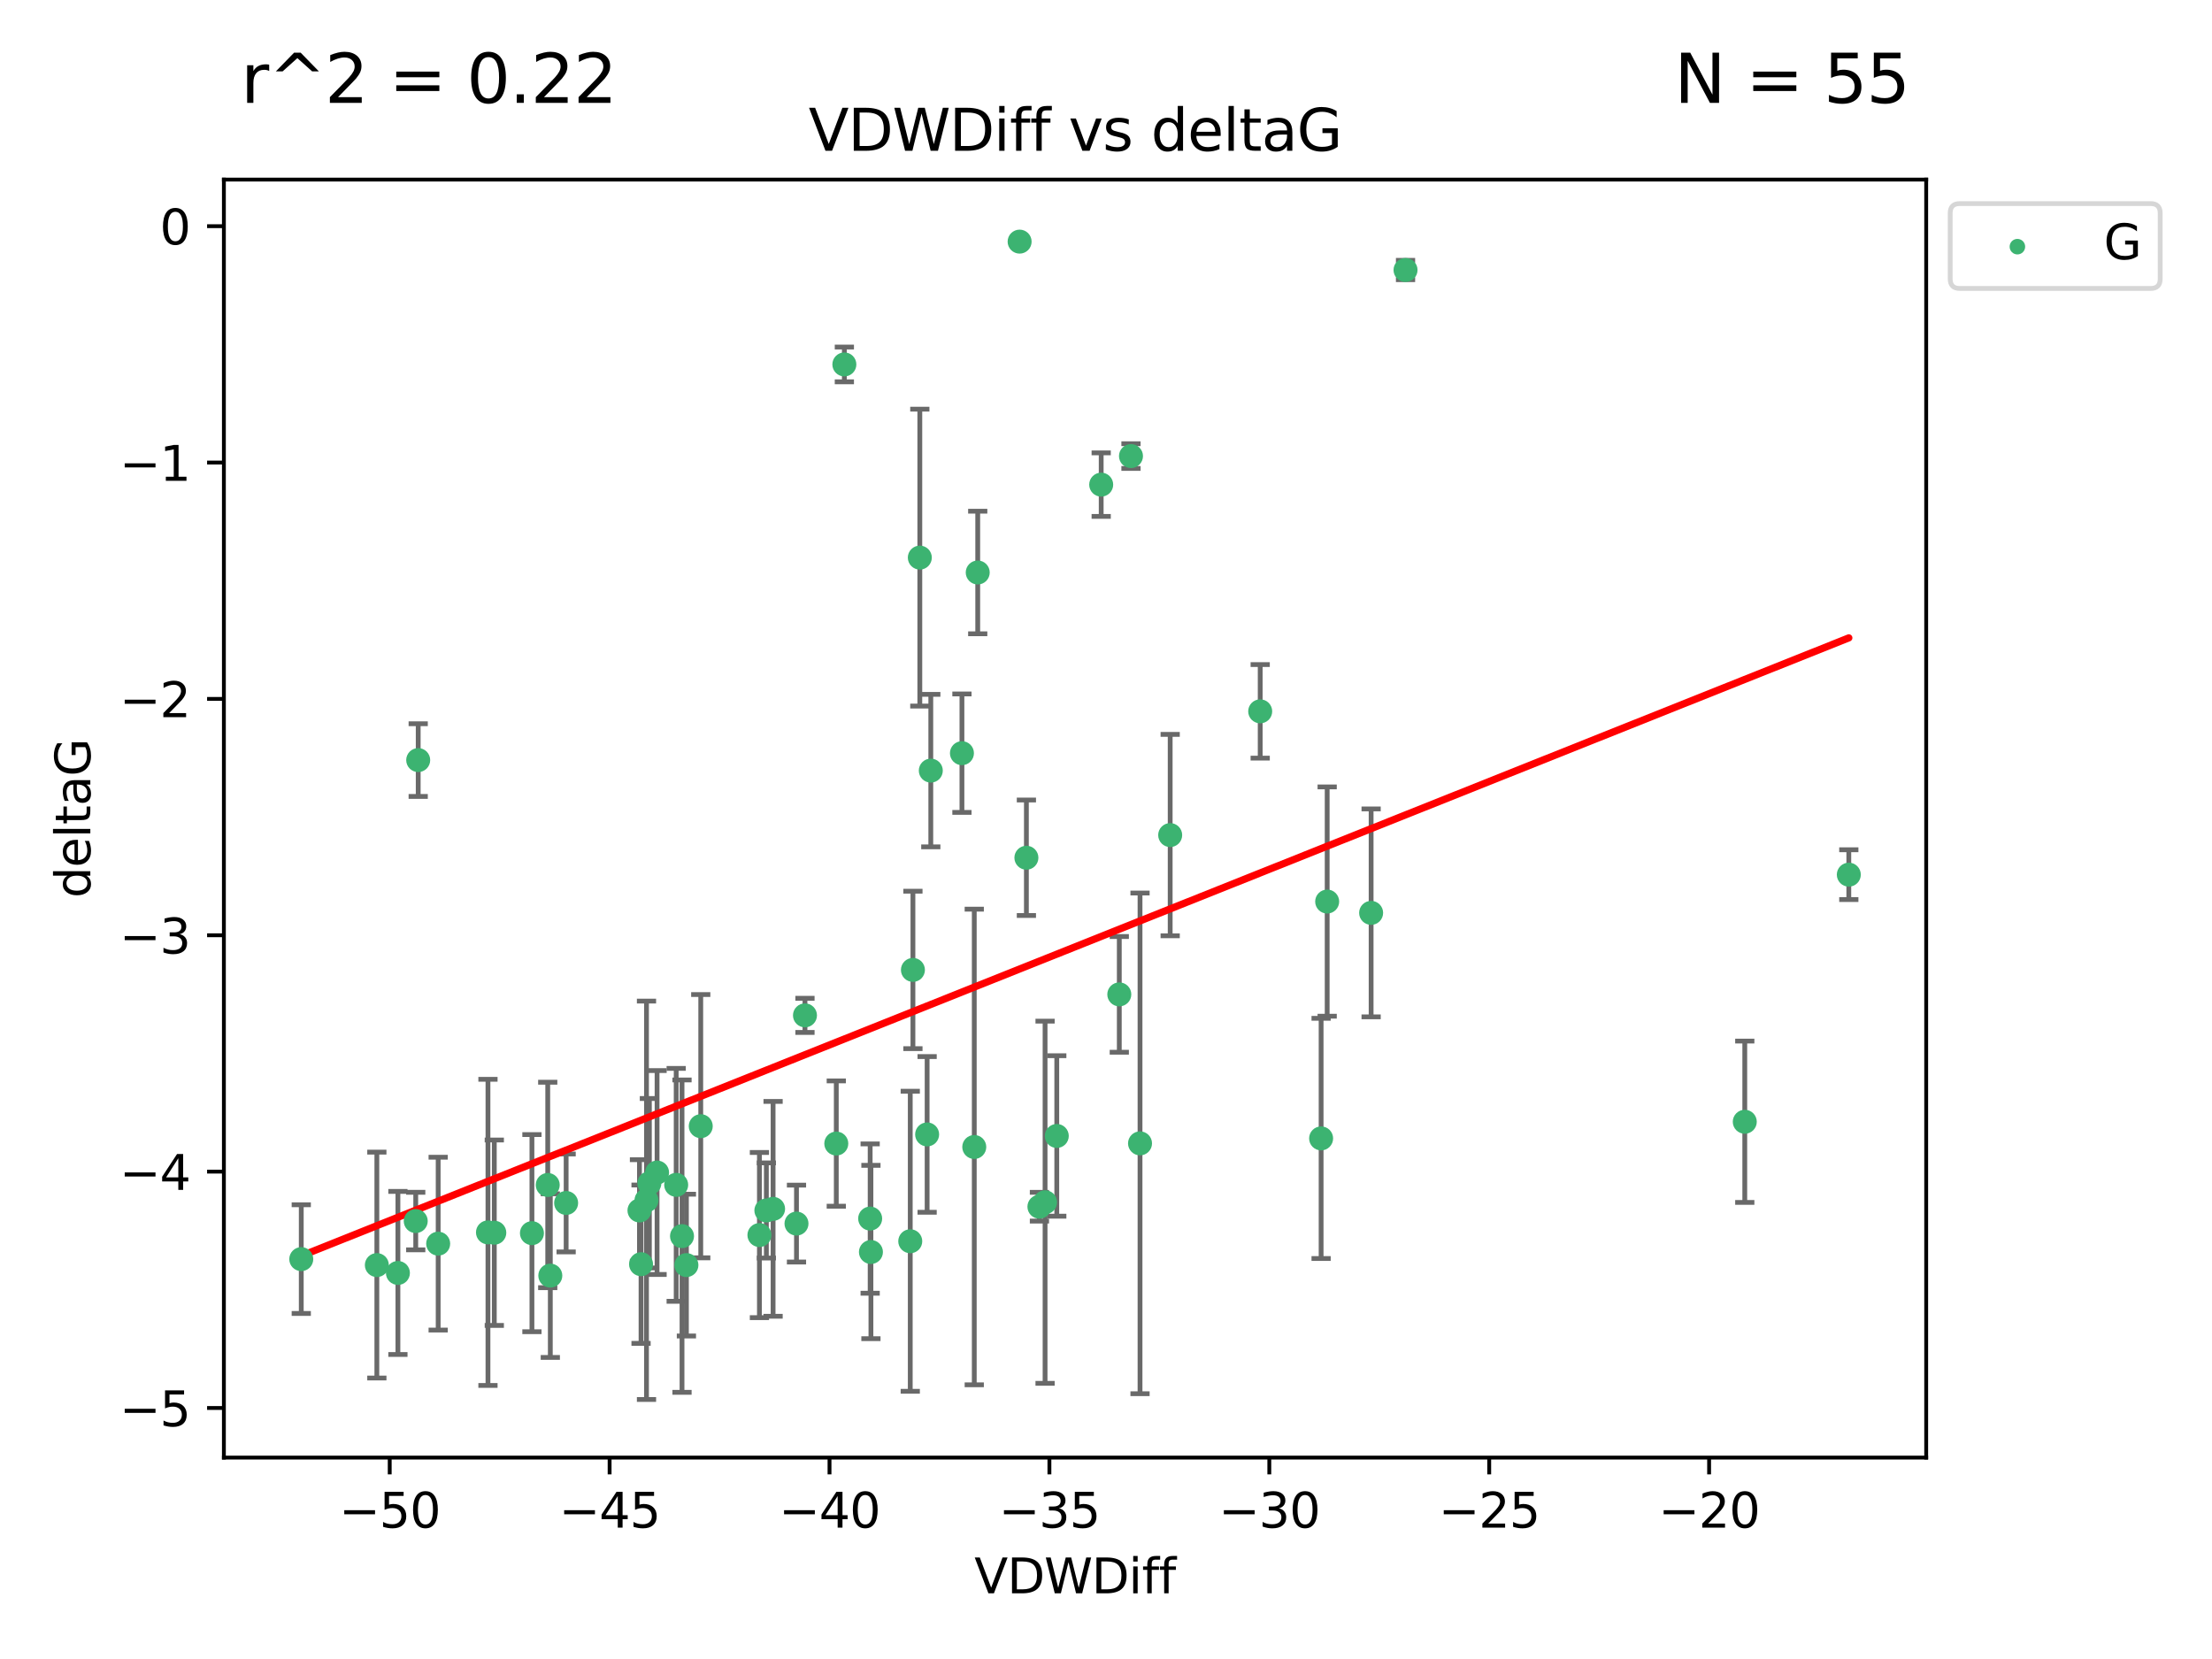 <?xml version="1.0" encoding="utf-8" standalone="no"?>
<!DOCTYPE svg PUBLIC "-//W3C//DTD SVG 1.1//EN"
  "http://www.w3.org/Graphics/SVG/1.1/DTD/svg11.dtd">
<svg xmlns:xlink="http://www.w3.org/1999/xlink" width="460.8pt" height="345.6pt" viewBox="0 0 460.8 345.6" xmlns="http://www.w3.org/2000/svg" version="1.1">
 <defs>
  <style type="text/css">*{stroke-linejoin: round; stroke-linecap: butt}</style>
 </defs>
 <g id="figure_1">
  <g id="patch_1">
   <path d="M 0 345.6 
L 460.8 345.6 
L 460.8 0 
L 0 0 
z
" style="fill: #ffffff"/>
  </g>
  <g id="axes_1">
   <g id="patch_2">
    <path d="M 46.64 303.64 
L 401.26 303.64 
L 401.26 37.411 
L 46.64 37.411 
z
" style="fill: #ffffff"/>
   </g>
   <g id="PathCollection_1">
    <defs>
     <path id="mfb153ad5a1" d="M 0 1.118 
C 0.297 1.118 0.581 1 0.791 0.791 
C 1 0.581 1.118 0.297 1.118 0 
C 1.118 -0.297 1 -0.581 0.791 -0.791 
C 0.581 -1 0.297 -1.118 0 -1.118 
C -0.297 -1.118 -0.581 -1 -0.791 -0.791 
C -1 -0.581 -1.118 -0.297 -1.118 0 
C -1.118 0.297 -1 0.581 -0.791 0.791 
C -0.581 1 -0.297 1.118 0 1.118 
z
" style="stroke: #3cb371"/>
    </defs>
    <g clip-path="url(#p2d889d1705)">
     <use xlink:href="#mfb153ad5a1" x="133.213" y="252.162" style="fill: #3cb371; stroke: #3cb371"/>
     <use xlink:href="#mfb153ad5a1" x="78.505" y="263.539" style="fill: #3cb371; stroke: #3cb371"/>
     <use xlink:href="#mfb153ad5a1" x="91.28" y="259.076" style="fill: #3cb371; stroke: #3cb371"/>
     <use xlink:href="#mfb153ad5a1" x="101.652" y="256.73" style="fill: #3cb371; stroke: #3cb371"/>
     <use xlink:href="#mfb153ad5a1" x="136.879" y="244.26" style="fill: #3cb371; stroke: #3cb371"/>
     <use xlink:href="#mfb153ad5a1" x="159.648" y="252.161" style="fill: #3cb371; stroke: #3cb371"/>
     <use xlink:href="#mfb153ad5a1" x="181.431" y="260.816" style="fill: #3cb371; stroke: #3cb371"/>
     <use xlink:href="#mfb153ad5a1" x="62.759" y="262.298" style="fill: #3cb371; stroke: #3cb371"/>
     <use xlink:href="#mfb153ad5a1" x="135.278" y="246.487" style="fill: #3cb371; stroke: #3cb371"/>
     <use xlink:href="#mfb153ad5a1" x="133.541" y="263.353" style="fill: #3cb371; stroke: #3cb371"/>
     <use xlink:href="#mfb153ad5a1" x="102.973" y="256.797" style="fill: #3cb371; stroke: #3cb371"/>
     <use xlink:href="#mfb153ad5a1" x="82.893" y="265.18" style="fill: #3cb371; stroke: #3cb371"/>
     <use xlink:href="#mfb153ad5a1" x="145.979" y="234.604" style="fill: #3cb371; stroke: #3cb371"/>
     <use xlink:href="#mfb153ad5a1" x="174.214" y="238.224" style="fill: #3cb371; stroke: #3cb371"/>
     <use xlink:href="#mfb153ad5a1" x="117.936" y="250.599" style="fill: #3cb371; stroke: #3cb371"/>
     <use xlink:href="#mfb153ad5a1" x="161.048" y="251.826" style="fill: #3cb371; stroke: #3cb371"/>
     <use xlink:href="#mfb153ad5a1" x="181.27" y="253.85" style="fill: #3cb371; stroke: #3cb371"/>
     <use xlink:href="#mfb153ad5a1" x="189.623" y="258.574" style="fill: #3cb371; stroke: #3cb371"/>
     <use xlink:href="#mfb153ad5a1" x="110.811" y="256.889" style="fill: #3cb371; stroke: #3cb371"/>
     <use xlink:href="#mfb153ad5a1" x="140.862" y="246.826" style="fill: #3cb371; stroke: #3cb371"/>
     <use xlink:href="#mfb153ad5a1" x="165.923" y="254.895" style="fill: #3cb371; stroke: #3cb371"/>
     <use xlink:href="#mfb153ad5a1" x="158.201" y="257.285" style="fill: #3cb371; stroke: #3cb371"/>
     <use xlink:href="#mfb153ad5a1" x="87.119" y="158.34" style="fill: #3cb371; stroke: #3cb371"/>
     <use xlink:href="#mfb153ad5a1" x="191.615" y="116.16" style="fill: #3cb371; stroke: #3cb371"/>
     <use xlink:href="#mfb153ad5a1" x="142.076" y="257.509" style="fill: #3cb371; stroke: #3cb371"/>
     <use xlink:href="#mfb153ad5a1" x="86.605" y="254.37" style="fill: #3cb371; stroke: #3cb371"/>
     <use xlink:href="#mfb153ad5a1" x="114.103" y="246.847" style="fill: #3cb371; stroke: #3cb371"/>
     <use xlink:href="#mfb153ad5a1" x="114.64" y="265.733" style="fill: #3cb371; stroke: #3cb371"/>
     <use xlink:href="#mfb153ad5a1" x="142.992" y="263.542" style="fill: #3cb371; stroke: #3cb371"/>
     <use xlink:href="#mfb153ad5a1" x="220.146" y="236.64" style="fill: #3cb371; stroke: #3cb371"/>
     <use xlink:href="#mfb153ad5a1" x="233.169" y="207.148" style="fill: #3cb371; stroke: #3cb371"/>
     <use xlink:href="#mfb153ad5a1" x="217.708" y="250.448" style="fill: #3cb371; stroke: #3cb371"/>
     <use xlink:href="#mfb153ad5a1" x="175.895" y="75.917" style="fill: #3cb371; stroke: #3cb371"/>
     <use xlink:href="#mfb153ad5a1" x="216.531" y="251.378" style="fill: #3cb371; stroke: #3cb371"/>
     <use xlink:href="#mfb153ad5a1" x="134.676" y="250.042" style="fill: #3cb371; stroke: #3cb371"/>
     <use xlink:href="#mfb153ad5a1" x="203.679" y="119.261" style="fill: #3cb371; stroke: #3cb371"/>
     <use xlink:href="#mfb153ad5a1" x="262.522" y="148.185" style="fill: #3cb371; stroke: #3cb371"/>
     <use xlink:href="#mfb153ad5a1" x="213.817" y="178.682" style="fill: #3cb371; stroke: #3cb371"/>
     <use xlink:href="#mfb153ad5a1" x="212.406" y="50.334" style="fill: #3cb371; stroke: #3cb371"/>
     <use xlink:href="#mfb153ad5a1" x="285.63" y="190.168" style="fill: #3cb371; stroke: #3cb371"/>
     <use xlink:href="#mfb153ad5a1" x="200.389" y="156.901" style="fill: #3cb371; stroke: #3cb371"/>
     <use xlink:href="#mfb153ad5a1" x="202.957" y="238.939" style="fill: #3cb371; stroke: #3cb371"/>
     <use xlink:href="#mfb153ad5a1" x="193.903" y="160.532" style="fill: #3cb371; stroke: #3cb371"/>
     <use xlink:href="#mfb153ad5a1" x="167.69" y="211.519" style="fill: #3cb371; stroke: #3cb371"/>
     <use xlink:href="#mfb153ad5a1" x="237.488" y="238.186" style="fill: #3cb371; stroke: #3cb371"/>
     <use xlink:href="#mfb153ad5a1" x="190.179" y="202.049" style="fill: #3cb371; stroke: #3cb371"/>
     <use xlink:href="#mfb153ad5a1" x="193.138" y="236.32" style="fill: #3cb371; stroke: #3cb371"/>
     <use xlink:href="#mfb153ad5a1" x="276.475" y="187.81" style="fill: #3cb371; stroke: #3cb371"/>
     <use xlink:href="#mfb153ad5a1" x="275.212" y="237.15" style="fill: #3cb371; stroke: #3cb371"/>
     <use xlink:href="#mfb153ad5a1" x="243.77" y="173.963" style="fill: #3cb371; stroke: #3cb371"/>
     <use xlink:href="#mfb153ad5a1" x="229.398" y="100.958" style="fill: #3cb371; stroke: #3cb371"/>
     <use xlink:href="#mfb153ad5a1" x="292.798" y="56.245" style="fill: #3cb371; stroke: #3cb371"/>
     <use xlink:href="#mfb153ad5a1" x="235.604" y="95.009" style="fill: #3cb371; stroke: #3cb371"/>
     <use xlink:href="#mfb153ad5a1" x="385.141" y="182.207" style="fill: #3cb371; stroke: #3cb371"/>
     <use xlink:href="#mfb153ad5a1" x="363.469" y="233.684" style="fill: #3cb371; stroke: #3cb371"/>
    </g>
   </g>
   <g id="matplotlib.axis_1">
    <g id="xtick_1">
     <g id="line2d_1">
      <defs>
       <path id="mea6640b4a0" d="M 0 0 
L 0 3.5 
" style="stroke: #000000; stroke-width: 0.8"/>
      </defs>
      <g>
       <use xlink:href="#mea6640b4a0" x="81.184" y="303.64" style="stroke: #000000; stroke-width: 0.8"/>
      </g>
     </g>
     <g id="text_1">
      <!-- −50 -->
      <g transform="translate(70.632 318.238)scale(0.1 -0.1)">
       <defs>
        <path id="DejaVuSans-2212" d="M 678 2272 
L 4684 2272 
L 4684 1741 
L 678 1741 
L 678 2272 
z
" transform="scale(0.016)"/>
        <path id="DejaVuSans-35" d="M 691 4666 
L 3169 4666 
L 3169 4134 
L 1269 4134 
L 1269 2991 
Q 1406 3038 1543 3061 
Q 1681 3084 1819 3084 
Q 2600 3084 3056 2656 
Q 3513 2228 3513 1497 
Q 3513 744 3044 326 
Q 2575 -91 1722 -91 
Q 1428 -91 1123 -41 
Q 819 9 494 109 
L 494 744 
Q 775 591 1075 516 
Q 1375 441 1709 441 
Q 2250 441 2565 725 
Q 2881 1009 2881 1497 
Q 2881 1984 2565 2268 
Q 2250 2553 1709 2553 
Q 1456 2553 1204 2497 
Q 953 2441 691 2322 
L 691 4666 
z
" transform="scale(0.016)"/>
        <path id="DejaVuSans-30" d="M 2034 4250 
Q 1547 4250 1301 3770 
Q 1056 3291 1056 2328 
Q 1056 1369 1301 889 
Q 1547 409 2034 409 
Q 2525 409 2770 889 
Q 3016 1369 3016 2328 
Q 3016 3291 2770 3770 
Q 2525 4250 2034 4250 
z
M 2034 4750 
Q 2819 4750 3233 4129 
Q 3647 3509 3647 2328 
Q 3647 1150 3233 529 
Q 2819 -91 2034 -91 
Q 1250 -91 836 529 
Q 422 1150 422 2328 
Q 422 3509 836 4129 
Q 1250 4750 2034 4750 
z
" transform="scale(0.016)"/>
       </defs>
       <use xlink:href="#DejaVuSans-2212"/>
       <use xlink:href="#DejaVuSans-35" x="83.789"/>
       <use xlink:href="#DejaVuSans-30" x="147.412"/>
      </g>
     </g>
    </g>
    <g id="xtick_2">
     <g id="line2d_2">
      <g>
       <use xlink:href="#mea6640b4a0" x="126.993" y="303.64" style="stroke: #000000; stroke-width: 0.8"/>
      </g>
     </g>
     <g id="text_2">
      <!-- −45 -->
      <g transform="translate(116.441 318.238)scale(0.1 -0.1)">
       <defs>
        <path id="DejaVuSans-34" d="M 2419 4116 
L 825 1625 
L 2419 1625 
L 2419 4116 
z
M 2253 4666 
L 3047 4666 
L 3047 1625 
L 3713 1625 
L 3713 1100 
L 3047 1100 
L 3047 0 
L 2419 0 
L 2419 1100 
L 313 1100 
L 313 1709 
L 2253 4666 
z
" transform="scale(0.016)"/>
       </defs>
       <use xlink:href="#DejaVuSans-2212"/>
       <use xlink:href="#DejaVuSans-34" x="83.789"/>
       <use xlink:href="#DejaVuSans-35" x="147.412"/>
      </g>
     </g>
    </g>
    <g id="xtick_3">
     <g id="line2d_3">
      <g>
       <use xlink:href="#mea6640b4a0" x="172.802" y="303.64" style="stroke: #000000; stroke-width: 0.8"/>
      </g>
     </g>
     <g id="text_3">
      <!-- −40 -->
      <g transform="translate(162.25 318.238)scale(0.1 -0.1)">
       <use xlink:href="#DejaVuSans-2212"/>
       <use xlink:href="#DejaVuSans-34" x="83.789"/>
       <use xlink:href="#DejaVuSans-30" x="147.412"/>
      </g>
     </g>
    </g>
    <g id="xtick_4">
     <g id="line2d_4">
      <g>
       <use xlink:href="#mea6640b4a0" x="218.611" y="303.64" style="stroke: #000000; stroke-width: 0.8"/>
      </g>
     </g>
     <g id="text_4">
      <!-- −35 -->
      <g transform="translate(208.059 318.238)scale(0.1 -0.1)">
       <defs>
        <path id="DejaVuSans-33" d="M 2597 2516 
Q 3050 2419 3304 2112 
Q 3559 1806 3559 1356 
Q 3559 666 3084 287 
Q 2609 -91 1734 -91 
Q 1441 -91 1130 -33 
Q 819 25 488 141 
L 488 750 
Q 750 597 1062 519 
Q 1375 441 1716 441 
Q 2309 441 2620 675 
Q 2931 909 2931 1356 
Q 2931 1769 2642 2001 
Q 2353 2234 1838 2234 
L 1294 2234 
L 1294 2753 
L 1863 2753 
Q 2328 2753 2575 2939 
Q 2822 3125 2822 3475 
Q 2822 3834 2567 4026 
Q 2313 4219 1838 4219 
Q 1578 4219 1281 4162 
Q 984 4106 628 3988 
L 628 4550 
Q 988 4650 1302 4700 
Q 1616 4750 1894 4750 
Q 2613 4750 3031 4423 
Q 3450 4097 3450 3541 
Q 3450 3153 3228 2886 
Q 3006 2619 2597 2516 
z
" transform="scale(0.016)"/>
       </defs>
       <use xlink:href="#DejaVuSans-2212"/>
       <use xlink:href="#DejaVuSans-33" x="83.789"/>
       <use xlink:href="#DejaVuSans-35" x="147.412"/>
      </g>
     </g>
    </g>
    <g id="xtick_5">
     <g id="line2d_5">
      <g>
       <use xlink:href="#mea6640b4a0" x="264.42" y="303.64" style="stroke: #000000; stroke-width: 0.8"/>
      </g>
     </g>
     <g id="text_5">
      <!-- −30 -->
      <g transform="translate(253.868 318.238)scale(0.1 -0.1)">
       <use xlink:href="#DejaVuSans-2212"/>
       <use xlink:href="#DejaVuSans-33" x="83.789"/>
       <use xlink:href="#DejaVuSans-30" x="147.412"/>
      </g>
     </g>
    </g>
    <g id="xtick_6">
     <g id="line2d_6">
      <g>
       <use xlink:href="#mea6640b4a0" x="310.229" y="303.64" style="stroke: #000000; stroke-width: 0.8"/>
      </g>
     </g>
     <g id="text_6">
      <!-- −25 -->
      <g transform="translate(299.676 318.238)scale(0.1 -0.1)">
       <defs>
        <path id="DejaVuSans-32" d="M 1228 531 
L 3431 531 
L 3431 0 
L 469 0 
L 469 531 
Q 828 903 1448 1529 
Q 2069 2156 2228 2338 
Q 2531 2678 2651 2914 
Q 2772 3150 2772 3378 
Q 2772 3750 2511 3984 
Q 2250 4219 1831 4219 
Q 1534 4219 1204 4116 
Q 875 4013 500 3803 
L 500 4441 
Q 881 4594 1212 4672 
Q 1544 4750 1819 4750 
Q 2544 4750 2975 4387 
Q 3406 4025 3406 3419 
Q 3406 3131 3298 2873 
Q 3191 2616 2906 2266 
Q 2828 2175 2409 1742 
Q 1991 1309 1228 531 
z
" transform="scale(0.016)"/>
       </defs>
       <use xlink:href="#DejaVuSans-2212"/>
       <use xlink:href="#DejaVuSans-32" x="83.789"/>
       <use xlink:href="#DejaVuSans-35" x="147.412"/>
      </g>
     </g>
    </g>
    <g id="xtick_7">
     <g id="line2d_7">
      <g>
       <use xlink:href="#mea6640b4a0" x="356.038" y="303.64" style="stroke: #000000; stroke-width: 0.8"/>
      </g>
     </g>
     <g id="text_7">
      <!-- −20 -->
      <g transform="translate(345.485 318.238)scale(0.1 -0.1)">
       <use xlink:href="#DejaVuSans-2212"/>
       <use xlink:href="#DejaVuSans-32" x="83.789"/>
       <use xlink:href="#DejaVuSans-30" x="147.412"/>
      </g>
     </g>
    </g>
    <g id="text_8">
     <!-- VDWDiff -->
     <g transform="translate(202.977 331.917)scale(0.1 -0.1)">
      <defs>
       <path id="DejaVuSans-56" d="M 1831 0 
L 50 4666 
L 709 4666 
L 2188 738 
L 3669 4666 
L 4325 4666 
L 2547 0 
L 1831 0 
z
" transform="scale(0.016)"/>
       <path id="DejaVuSans-44" d="M 1259 4147 
L 1259 519 
L 2022 519 
Q 2988 519 3436 956 
Q 3884 1394 3884 2338 
Q 3884 3275 3436 3711 
Q 2988 4147 2022 4147 
L 1259 4147 
z
M 628 4666 
L 1925 4666 
Q 3281 4666 3915 4102 
Q 4550 3538 4550 2338 
Q 4550 1131 3912 565 
Q 3275 0 1925 0 
L 628 0 
L 628 4666 
z
" transform="scale(0.016)"/>
       <path id="DejaVuSans-57" d="M 213 4666 
L 850 4666 
L 1831 722 
L 2809 4666 
L 3519 4666 
L 4500 722 
L 5478 4666 
L 6119 4666 
L 4947 0 
L 4153 0 
L 3169 4050 
L 2175 0 
L 1381 0 
L 213 4666 
z
" transform="scale(0.016)"/>
       <path id="DejaVuSans-69" d="M 603 3500 
L 1178 3500 
L 1178 0 
L 603 0 
L 603 3500 
z
M 603 4863 
L 1178 4863 
L 1178 4134 
L 603 4134 
L 603 4863 
z
" transform="scale(0.016)"/>
       <path id="DejaVuSans-66" d="M 2375 4863 
L 2375 4384 
L 1825 4384 
Q 1516 4384 1395 4259 
Q 1275 4134 1275 3809 
L 1275 3500 
L 2222 3500 
L 2222 3053 
L 1275 3053 
L 1275 0 
L 697 0 
L 697 3053 
L 147 3053 
L 147 3500 
L 697 3500 
L 697 3744 
Q 697 4328 969 4595 
Q 1241 4863 1831 4863 
L 2375 4863 
z
" transform="scale(0.016)"/>
      </defs>
      <use xlink:href="#DejaVuSans-56"/>
      <use xlink:href="#DejaVuSans-44" x="68.408"/>
      <use xlink:href="#DejaVuSans-57" x="145.41"/>
      <use xlink:href="#DejaVuSans-44" x="244.287"/>
      <use xlink:href="#DejaVuSans-69" x="321.289"/>
      <use xlink:href="#DejaVuSans-66" x="349.072"/>
      <use xlink:href="#DejaVuSans-66" x="384.277"/>
     </g>
    </g>
   </g>
   <g id="matplotlib.axis_2">
    <g id="ytick_1">
     <g id="line2d_8">
      <defs>
       <path id="m142ea94b14" d="M 0 0 
L -3.5 0 
" style="stroke: #000000; stroke-width: 0.8"/>
      </defs>
      <g>
       <use xlink:href="#m142ea94b14" x="46.64" y="293.312" style="stroke: #000000; stroke-width: 0.8"/>
      </g>
     </g>
     <g id="text_9">
      <!-- −5 -->
      <g transform="translate(24.898 297.111)scale(0.1 -0.1)">
       <use xlink:href="#DejaVuSans-2212"/>
       <use xlink:href="#DejaVuSans-35" x="83.789"/>
      </g>
     </g>
    </g>
    <g id="ytick_2">
     <g id="line2d_9">
      <g>
       <use xlink:href="#m142ea94b14" x="46.64" y="244.073" style="stroke: #000000; stroke-width: 0.8"/>
      </g>
     </g>
     <g id="text_10">
      <!-- −4 -->
      <g transform="translate(24.898 247.873)scale(0.1 -0.1)">
       <use xlink:href="#DejaVuSans-2212"/>
       <use xlink:href="#DejaVuSans-34" x="83.789"/>
      </g>
     </g>
    </g>
    <g id="ytick_3">
     <g id="line2d_10">
      <g>
       <use xlink:href="#m142ea94b14" x="46.64" y="194.835" style="stroke: #000000; stroke-width: 0.8"/>
      </g>
     </g>
     <g id="text_11">
      <!-- −3 -->
      <g transform="translate(24.898 198.634)scale(0.1 -0.1)">
       <use xlink:href="#DejaVuSans-2212"/>
       <use xlink:href="#DejaVuSans-33" x="83.789"/>
      </g>
     </g>
    </g>
    <g id="ytick_4">
     <g id="line2d_11">
      <g>
       <use xlink:href="#m142ea94b14" x="46.64" y="145.596" style="stroke: #000000; stroke-width: 0.8"/>
      </g>
     </g>
     <g id="text_12">
      <!-- −2 -->
      <g transform="translate(24.898 149.395)scale(0.1 -0.1)">
       <use xlink:href="#DejaVuSans-2212"/>
       <use xlink:href="#DejaVuSans-32" x="83.789"/>
      </g>
     </g>
    </g>
    <g id="ytick_5">
     <g id="line2d_12">
      <g>
       <use xlink:href="#m142ea94b14" x="46.64" y="96.357" style="stroke: #000000; stroke-width: 0.8"/>
      </g>
     </g>
     <g id="text_13">
      <!-- −1 -->
      <g transform="translate(24.898 100.156)scale(0.1 -0.1)">
       <defs>
        <path id="DejaVuSans-31" d="M 794 531 
L 1825 531 
L 1825 4091 
L 703 3866 
L 703 4441 
L 1819 4666 
L 2450 4666 
L 2450 531 
L 3481 531 
L 3481 0 
L 794 0 
L 794 531 
z
" transform="scale(0.016)"/>
       </defs>
       <use xlink:href="#DejaVuSans-2212"/>
       <use xlink:href="#DejaVuSans-31" x="83.789"/>
      </g>
     </g>
    </g>
    <g id="ytick_6">
     <g id="line2d_13">
      <g>
       <use xlink:href="#m142ea94b14" x="46.64" y="47.118" style="stroke: #000000; stroke-width: 0.8"/>
      </g>
     </g>
     <g id="text_14">
      <!-- 0 -->
      <g transform="translate(33.278 50.918)scale(0.1 -0.1)">
       <use xlink:href="#DejaVuSans-30"/>
      </g>
     </g>
    </g>
    <g id="text_15">
     <!-- deltaG -->
     <g transform="translate(18.818 187.064)rotate(-90)scale(0.1 -0.1)">
      <defs>
       <path id="DejaVuSans-64" d="M 2906 2969 
L 2906 4863 
L 3481 4863 
L 3481 0 
L 2906 0 
L 2906 525 
Q 2725 213 2448 61 
Q 2172 -91 1784 -91 
Q 1150 -91 751 415 
Q 353 922 353 1747 
Q 353 2572 751 3078 
Q 1150 3584 1784 3584 
Q 2172 3584 2448 3432 
Q 2725 3281 2906 2969 
z
M 947 1747 
Q 947 1113 1208 752 
Q 1469 391 1925 391 
Q 2381 391 2643 752 
Q 2906 1113 2906 1747 
Q 2906 2381 2643 2742 
Q 2381 3103 1925 3103 
Q 1469 3103 1208 2742 
Q 947 2381 947 1747 
z
" transform="scale(0.016)"/>
       <path id="DejaVuSans-65" d="M 3597 1894 
L 3597 1613 
L 953 1613 
Q 991 1019 1311 708 
Q 1631 397 2203 397 
Q 2534 397 2845 478 
Q 3156 559 3463 722 
L 3463 178 
Q 3153 47 2828 -22 
Q 2503 -91 2169 -91 
Q 1331 -91 842 396 
Q 353 884 353 1716 
Q 353 2575 817 3079 
Q 1281 3584 2069 3584 
Q 2775 3584 3186 3129 
Q 3597 2675 3597 1894 
z
M 3022 2063 
Q 3016 2534 2758 2815 
Q 2500 3097 2075 3097 
Q 1594 3097 1305 2825 
Q 1016 2553 972 2059 
L 3022 2063 
z
" transform="scale(0.016)"/>
       <path id="DejaVuSans-6c" d="M 603 4863 
L 1178 4863 
L 1178 0 
L 603 0 
L 603 4863 
z
" transform="scale(0.016)"/>
       <path id="DejaVuSans-74" d="M 1172 4494 
L 1172 3500 
L 2356 3500 
L 2356 3053 
L 1172 3053 
L 1172 1153 
Q 1172 725 1289 603 
Q 1406 481 1766 481 
L 2356 481 
L 2356 0 
L 1766 0 
Q 1100 0 847 248 
Q 594 497 594 1153 
L 594 3053 
L 172 3053 
L 172 3500 
L 594 3500 
L 594 4494 
L 1172 4494 
z
" transform="scale(0.016)"/>
       <path id="DejaVuSans-61" d="M 2194 1759 
Q 1497 1759 1228 1600 
Q 959 1441 959 1056 
Q 959 750 1161 570 
Q 1363 391 1709 391 
Q 2188 391 2477 730 
Q 2766 1069 2766 1631 
L 2766 1759 
L 2194 1759 
z
M 3341 1997 
L 3341 0 
L 2766 0 
L 2766 531 
Q 2569 213 2275 61 
Q 1981 -91 1556 -91 
Q 1019 -91 701 211 
Q 384 513 384 1019 
Q 384 1609 779 1909 
Q 1175 2209 1959 2209 
L 2766 2209 
L 2766 2266 
Q 2766 2663 2505 2880 
Q 2244 3097 1772 3097 
Q 1472 3097 1187 3025 
Q 903 2953 641 2809 
L 641 3341 
Q 956 3463 1253 3523 
Q 1550 3584 1831 3584 
Q 2591 3584 2966 3190 
Q 3341 2797 3341 1997 
z
" transform="scale(0.016)"/>
       <path id="DejaVuSans-47" d="M 3809 666 
L 3809 1919 
L 2778 1919 
L 2778 2438 
L 4434 2438 
L 4434 434 
Q 4069 175 3628 42 
Q 3188 -91 2688 -91 
Q 1594 -91 976 548 
Q 359 1188 359 2328 
Q 359 3472 976 4111 
Q 1594 4750 2688 4750 
Q 3144 4750 3555 4637 
Q 3966 4525 4313 4306 
L 4313 3634 
Q 3963 3931 3569 4081 
Q 3175 4231 2741 4231 
Q 1884 4231 1454 3753 
Q 1025 3275 1025 2328 
Q 1025 1384 1454 906 
Q 1884 428 2741 428 
Q 3075 428 3337 486 
Q 3600 544 3809 666 
z
" transform="scale(0.016)"/>
      </defs>
      <use xlink:href="#DejaVuSans-64"/>
      <use xlink:href="#DejaVuSans-65" x="63.477"/>
      <use xlink:href="#DejaVuSans-6c" x="125"/>
      <use xlink:href="#DejaVuSans-74" x="152.783"/>
      <use xlink:href="#DejaVuSans-61" x="191.992"/>
      <use xlink:href="#DejaVuSans-47" x="253.271"/>
     </g>
    </g>
   </g>
   <g id="LineCollection_1">
    <path d="M 133.213 262.732 
L 133.213 241.591 
" clip-path="url(#p2d889d1705)" style="fill: none; stroke: #696969"/>
    <path d="M 78.505 287.07 
L 78.505 240.008 
" clip-path="url(#p2d889d1705)" style="fill: none; stroke: #696969"/>
    <path d="M 91.28 277.078 
L 91.28 241.075 
" clip-path="url(#p2d889d1705)" style="fill: none; stroke: #696969"/>
    <path d="M 101.652 288.615 
L 101.652 224.844 
" clip-path="url(#p2d889d1705)" style="fill: none; stroke: #696969"/>
    <path d="M 136.879 265.496 
L 136.879 223.024 
" clip-path="url(#p2d889d1705)" style="fill: none; stroke: #696969"/>
    <path d="M 159.648 262.073 
L 159.648 242.249 
" clip-path="url(#p2d889d1705)" style="fill: none; stroke: #696969"/>
    <path d="M 181.431 278.871 
L 181.431 242.76 
" clip-path="url(#p2d889d1705)" style="fill: none; stroke: #696969"/>
    <path d="M 62.759 273.619 
L 62.759 250.977 
" clip-path="url(#p2d889d1705)" style="fill: none; stroke: #696969"/>
    <path d="M 135.278 264.135 
L 135.278 228.839 
" clip-path="url(#p2d889d1705)" style="fill: none; stroke: #696969"/>
    <path d="M 133.541 279.849 
L 133.541 246.857 
" clip-path="url(#p2d889d1705)" style="fill: none; stroke: #696969"/>
    <path d="M 102.973 276.11 
L 102.973 237.484 
" clip-path="url(#p2d889d1705)" style="fill: none; stroke: #696969"/>
    <path d="M 82.893 282.165 
L 82.893 248.194 
" clip-path="url(#p2d889d1705)" style="fill: none; stroke: #696969"/>
    <path d="M 145.979 262.029 
L 145.979 207.179 
" clip-path="url(#p2d889d1705)" style="fill: none; stroke: #696969"/>
    <path d="M 174.214 251.277 
L 174.214 225.171 
" clip-path="url(#p2d889d1705)" style="fill: none; stroke: #696969"/>
    <path d="M 117.936 260.798 
L 117.936 240.4 
" clip-path="url(#p2d889d1705)" style="fill: none; stroke: #696969"/>
    <path d="M 161.048 274.204 
L 161.048 229.447 
" clip-path="url(#p2d889d1705)" style="fill: none; stroke: #696969"/>
    <path d="M 181.27 269.404 
L 181.27 238.297 
" clip-path="url(#p2d889d1705)" style="fill: none; stroke: #696969"/>
    <path d="M 189.623 289.83 
L 189.623 227.319 
" clip-path="url(#p2d889d1705)" style="fill: none; stroke: #696969"/>
    <path d="M 110.811 277.424 
L 110.811 236.355 
" clip-path="url(#p2d889d1705)" style="fill: none; stroke: #696969"/>
    <path d="M 140.862 271.086 
L 140.862 222.566 
" clip-path="url(#p2d889d1705)" style="fill: none; stroke: #696969"/>
    <path d="M 165.923 262.904 
L 165.923 246.887 
" clip-path="url(#p2d889d1705)" style="fill: none; stroke: #696969"/>
    <path d="M 158.201 274.49 
L 158.201 240.081 
" clip-path="url(#p2d889d1705)" style="fill: none; stroke: #696969"/>
    <path d="M 87.119 165.911 
L 87.119 150.769 
" clip-path="url(#p2d889d1705)" style="fill: none; stroke: #696969"/>
    <path d="M 191.615 147.088 
L 191.615 85.232 
" clip-path="url(#p2d889d1705)" style="fill: none; stroke: #696969"/>
    <path d="M 142.076 290.045 
L 142.076 224.973 
" clip-path="url(#p2d889d1705)" style="fill: none; stroke: #696969"/>
    <path d="M 86.605 260.364 
L 86.605 248.377 
" clip-path="url(#p2d889d1705)" style="fill: none; stroke: #696969"/>
    <path d="M 114.103 268.246 
L 114.103 225.447 
" clip-path="url(#p2d889d1705)" style="fill: none; stroke: #696969"/>
    <path d="M 114.64 282.776 
L 114.64 248.69 
" clip-path="url(#p2d889d1705)" style="fill: none; stroke: #696969"/>
    <path d="M 142.992 278.31 
L 142.992 248.773 
" clip-path="url(#p2d889d1705)" style="fill: none; stroke: #696969"/>
    <path d="M 220.146 253.354 
L 220.146 219.925 
" clip-path="url(#p2d889d1705)" style="fill: none; stroke: #696969"/>
    <path d="M 233.169 219.2 
L 233.169 195.095 
" clip-path="url(#p2d889d1705)" style="fill: none; stroke: #696969"/>
    <path d="M 217.708 288.17 
L 217.708 212.727 
" clip-path="url(#p2d889d1705)" style="fill: none; stroke: #696969"/>
    <path d="M 175.895 79.541 
L 175.895 72.292 
" clip-path="url(#p2d889d1705)" style="fill: none; stroke: #696969"/>
    <path d="M 216.531 254.373 
L 216.531 248.382 
" clip-path="url(#p2d889d1705)" style="fill: none; stroke: #696969"/>
    <path d="M 134.676 291.539 
L 134.676 208.545 
" clip-path="url(#p2d889d1705)" style="fill: none; stroke: #696969"/>
    <path d="M 203.679 132.028 
L 203.679 106.493 
" clip-path="url(#p2d889d1705)" style="fill: none; stroke: #696969"/>
    <path d="M 262.522 157.929 
L 262.522 138.442 
" clip-path="url(#p2d889d1705)" style="fill: none; stroke: #696969"/>
    <path d="M 213.817 190.712 
L 213.817 166.652 
" clip-path="url(#p2d889d1705)" style="fill: none; stroke: #696969"/>
    <path d="M 212.406 51.156 
L 212.406 49.513 
" clip-path="url(#p2d889d1705)" style="fill: none; stroke: #696969"/>
    <path d="M 285.63 211.824 
L 285.63 168.512 
" clip-path="url(#p2d889d1705)" style="fill: none; stroke: #696969"/>
    <path d="M 200.389 169.235 
L 200.389 144.566 
" clip-path="url(#p2d889d1705)" style="fill: none; stroke: #696969"/>
    <path d="M 202.957 288.482 
L 202.957 189.395 
" clip-path="url(#p2d889d1705)" style="fill: none; stroke: #696969"/>
    <path d="M 193.903 176.414 
L 193.903 144.65 
" clip-path="url(#p2d889d1705)" style="fill: none; stroke: #696969"/>
    <path d="M 167.69 215.078 
L 167.69 207.961 
" clip-path="url(#p2d889d1705)" style="fill: none; stroke: #696969"/>
    <path d="M 237.488 290.336 
L 237.488 186.035 
" clip-path="url(#p2d889d1705)" style="fill: none; stroke: #696969"/>
    <path d="M 190.179 218.446 
L 190.179 185.651 
" clip-path="url(#p2d889d1705)" style="fill: none; stroke: #696969"/>
    <path d="M 193.138 252.539 
L 193.138 220.102 
" clip-path="url(#p2d889d1705)" style="fill: none; stroke: #696969"/>
    <path d="M 276.475 211.691 
L 276.475 163.928 
" clip-path="url(#p2d889d1705)" style="fill: none; stroke: #696969"/>
    <path d="M 275.212 262.168 
L 275.212 212.132 
" clip-path="url(#p2d889d1705)" style="fill: none; stroke: #696969"/>
    <path d="M 243.77 194.943 
L 243.77 152.984 
" clip-path="url(#p2d889d1705)" style="fill: none; stroke: #696969"/>
    <path d="M 229.398 107.574 
L 229.398 94.342 
" clip-path="url(#p2d889d1705)" style="fill: none; stroke: #696969"/>
    <path d="M 292.798 58.259 
L 292.798 54.231 
" clip-path="url(#p2d889d1705)" style="fill: none; stroke: #696969"/>
    <path d="M 235.604 97.582 
L 235.604 92.436 
" clip-path="url(#p2d889d1705)" style="fill: none; stroke: #696969"/>
    <path d="M 385.141 187.393 
L 385.141 177.021 
" clip-path="url(#p2d889d1705)" style="fill: none; stroke: #696969"/>
    <path d="M 363.469 250.489 
L 363.469 216.879 
" clip-path="url(#p2d889d1705)" style="fill: none; stroke: #696969"/>
   </g>
   <g id="line2d_14">
    <defs>
     <path id="m0854b65c4a" d="M 2 0 
L -2 -0 
" style="stroke: #696969"/>
    </defs>
    <g clip-path="url(#p2d889d1705)">
     <use xlink:href="#m0854b65c4a" x="133.213" y="262.732" style="fill: #696969; stroke: #696969"/>
     <use xlink:href="#m0854b65c4a" x="78.505" y="287.07" style="fill: #696969; stroke: #696969"/>
     <use xlink:href="#m0854b65c4a" x="91.28" y="277.078" style="fill: #696969; stroke: #696969"/>
     <use xlink:href="#m0854b65c4a" x="101.652" y="288.615" style="fill: #696969; stroke: #696969"/>
     <use xlink:href="#m0854b65c4a" x="136.879" y="265.496" style="fill: #696969; stroke: #696969"/>
     <use xlink:href="#m0854b65c4a" x="159.648" y="262.073" style="fill: #696969; stroke: #696969"/>
     <use xlink:href="#m0854b65c4a" x="181.431" y="278.871" style="fill: #696969; stroke: #696969"/>
     <use xlink:href="#m0854b65c4a" x="62.759" y="273.619" style="fill: #696969; stroke: #696969"/>
     <use xlink:href="#m0854b65c4a" x="135.278" y="264.135" style="fill: #696969; stroke: #696969"/>
     <use xlink:href="#m0854b65c4a" x="133.541" y="279.849" style="fill: #696969; stroke: #696969"/>
     <use xlink:href="#m0854b65c4a" x="102.973" y="276.11" style="fill: #696969; stroke: #696969"/>
     <use xlink:href="#m0854b65c4a" x="82.893" y="282.165" style="fill: #696969; stroke: #696969"/>
     <use xlink:href="#m0854b65c4a" x="145.979" y="262.029" style="fill: #696969; stroke: #696969"/>
     <use xlink:href="#m0854b65c4a" x="174.214" y="251.277" style="fill: #696969; stroke: #696969"/>
     <use xlink:href="#m0854b65c4a" x="117.936" y="260.798" style="fill: #696969; stroke: #696969"/>
     <use xlink:href="#m0854b65c4a" x="161.048" y="274.204" style="fill: #696969; stroke: #696969"/>
     <use xlink:href="#m0854b65c4a" x="181.27" y="269.404" style="fill: #696969; stroke: #696969"/>
     <use xlink:href="#m0854b65c4a" x="189.623" y="289.83" style="fill: #696969; stroke: #696969"/>
     <use xlink:href="#m0854b65c4a" x="110.811" y="277.424" style="fill: #696969; stroke: #696969"/>
     <use xlink:href="#m0854b65c4a" x="140.862" y="271.086" style="fill: #696969; stroke: #696969"/>
     <use xlink:href="#m0854b65c4a" x="165.923" y="262.904" style="fill: #696969; stroke: #696969"/>
     <use xlink:href="#m0854b65c4a" x="158.201" y="274.49" style="fill: #696969; stroke: #696969"/>
     <use xlink:href="#m0854b65c4a" x="87.119" y="165.911" style="fill: #696969; stroke: #696969"/>
     <use xlink:href="#m0854b65c4a" x="191.615" y="147.088" style="fill: #696969; stroke: #696969"/>
     <use xlink:href="#m0854b65c4a" x="142.076" y="290.045" style="fill: #696969; stroke: #696969"/>
     <use xlink:href="#m0854b65c4a" x="86.605" y="260.364" style="fill: #696969; stroke: #696969"/>
     <use xlink:href="#m0854b65c4a" x="114.103" y="268.246" style="fill: #696969; stroke: #696969"/>
     <use xlink:href="#m0854b65c4a" x="114.64" y="282.776" style="fill: #696969; stroke: #696969"/>
     <use xlink:href="#m0854b65c4a" x="142.992" y="278.31" style="fill: #696969; stroke: #696969"/>
     <use xlink:href="#m0854b65c4a" x="220.146" y="253.354" style="fill: #696969; stroke: #696969"/>
     <use xlink:href="#m0854b65c4a" x="233.169" y="219.2" style="fill: #696969; stroke: #696969"/>
     <use xlink:href="#m0854b65c4a" x="217.708" y="288.17" style="fill: #696969; stroke: #696969"/>
     <use xlink:href="#m0854b65c4a" x="175.895" y="79.541" style="fill: #696969; stroke: #696969"/>
     <use xlink:href="#m0854b65c4a" x="216.531" y="254.373" style="fill: #696969; stroke: #696969"/>
     <use xlink:href="#m0854b65c4a" x="134.676" y="291.539" style="fill: #696969; stroke: #696969"/>
     <use xlink:href="#m0854b65c4a" x="203.679" y="132.028" style="fill: #696969; stroke: #696969"/>
     <use xlink:href="#m0854b65c4a" x="262.522" y="157.929" style="fill: #696969; stroke: #696969"/>
     <use xlink:href="#m0854b65c4a" x="213.817" y="190.712" style="fill: #696969; stroke: #696969"/>
     <use xlink:href="#m0854b65c4a" x="212.406" y="51.156" style="fill: #696969; stroke: #696969"/>
     <use xlink:href="#m0854b65c4a" x="285.63" y="211.824" style="fill: #696969; stroke: #696969"/>
     <use xlink:href="#m0854b65c4a" x="200.389" y="169.235" style="fill: #696969; stroke: #696969"/>
     <use xlink:href="#m0854b65c4a" x="202.957" y="288.482" style="fill: #696969; stroke: #696969"/>
     <use xlink:href="#m0854b65c4a" x="193.903" y="176.414" style="fill: #696969; stroke: #696969"/>
     <use xlink:href="#m0854b65c4a" x="167.69" y="215.078" style="fill: #696969; stroke: #696969"/>
     <use xlink:href="#m0854b65c4a" x="237.488" y="290.336" style="fill: #696969; stroke: #696969"/>
     <use xlink:href="#m0854b65c4a" x="190.179" y="218.446" style="fill: #696969; stroke: #696969"/>
     <use xlink:href="#m0854b65c4a" x="193.138" y="252.539" style="fill: #696969; stroke: #696969"/>
     <use xlink:href="#m0854b65c4a" x="276.475" y="211.691" style="fill: #696969; stroke: #696969"/>
     <use xlink:href="#m0854b65c4a" x="275.212" y="262.168" style="fill: #696969; stroke: #696969"/>
     <use xlink:href="#m0854b65c4a" x="243.77" y="194.943" style="fill: #696969; stroke: #696969"/>
     <use xlink:href="#m0854b65c4a" x="229.398" y="107.574" style="fill: #696969; stroke: #696969"/>
     <use xlink:href="#m0854b65c4a" x="292.798" y="58.259" style="fill: #696969; stroke: #696969"/>
     <use xlink:href="#m0854b65c4a" x="235.604" y="97.582" style="fill: #696969; stroke: #696969"/>
     <use xlink:href="#m0854b65c4a" x="385.141" y="187.393" style="fill: #696969; stroke: #696969"/>
     <use xlink:href="#m0854b65c4a" x="363.469" y="250.489" style="fill: #696969; stroke: #696969"/>
    </g>
   </g>
   <g id="line2d_15">
    <g clip-path="url(#p2d889d1705)">
     <use xlink:href="#m0854b65c4a" x="133.213" y="241.591" style="fill: #696969; stroke: #696969"/>
     <use xlink:href="#m0854b65c4a" x="78.505" y="240.008" style="fill: #696969; stroke: #696969"/>
     <use xlink:href="#m0854b65c4a" x="91.28" y="241.075" style="fill: #696969; stroke: #696969"/>
     <use xlink:href="#m0854b65c4a" x="101.652" y="224.844" style="fill: #696969; stroke: #696969"/>
     <use xlink:href="#m0854b65c4a" x="136.879" y="223.024" style="fill: #696969; stroke: #696969"/>
     <use xlink:href="#m0854b65c4a" x="159.648" y="242.249" style="fill: #696969; stroke: #696969"/>
     <use xlink:href="#m0854b65c4a" x="181.431" y="242.76" style="fill: #696969; stroke: #696969"/>
     <use xlink:href="#m0854b65c4a" x="62.759" y="250.977" style="fill: #696969; stroke: #696969"/>
     <use xlink:href="#m0854b65c4a" x="135.278" y="228.839" style="fill: #696969; stroke: #696969"/>
     <use xlink:href="#m0854b65c4a" x="133.541" y="246.857" style="fill: #696969; stroke: #696969"/>
     <use xlink:href="#m0854b65c4a" x="102.973" y="237.484" style="fill: #696969; stroke: #696969"/>
     <use xlink:href="#m0854b65c4a" x="82.893" y="248.194" style="fill: #696969; stroke: #696969"/>
     <use xlink:href="#m0854b65c4a" x="145.979" y="207.179" style="fill: #696969; stroke: #696969"/>
     <use xlink:href="#m0854b65c4a" x="174.214" y="225.171" style="fill: #696969; stroke: #696969"/>
     <use xlink:href="#m0854b65c4a" x="117.936" y="240.4" style="fill: #696969; stroke: #696969"/>
     <use xlink:href="#m0854b65c4a" x="161.048" y="229.447" style="fill: #696969; stroke: #696969"/>
     <use xlink:href="#m0854b65c4a" x="181.27" y="238.297" style="fill: #696969; stroke: #696969"/>
     <use xlink:href="#m0854b65c4a" x="189.623" y="227.319" style="fill: #696969; stroke: #696969"/>
     <use xlink:href="#m0854b65c4a" x="110.811" y="236.355" style="fill: #696969; stroke: #696969"/>
     <use xlink:href="#m0854b65c4a" x="140.862" y="222.566" style="fill: #696969; stroke: #696969"/>
     <use xlink:href="#m0854b65c4a" x="165.923" y="246.887" style="fill: #696969; stroke: #696969"/>
     <use xlink:href="#m0854b65c4a" x="158.201" y="240.081" style="fill: #696969; stroke: #696969"/>
     <use xlink:href="#m0854b65c4a" x="87.119" y="150.769" style="fill: #696969; stroke: #696969"/>
     <use xlink:href="#m0854b65c4a" x="191.615" y="85.232" style="fill: #696969; stroke: #696969"/>
     <use xlink:href="#m0854b65c4a" x="142.076" y="224.973" style="fill: #696969; stroke: #696969"/>
     <use xlink:href="#m0854b65c4a" x="86.605" y="248.377" style="fill: #696969; stroke: #696969"/>
     <use xlink:href="#m0854b65c4a" x="114.103" y="225.447" style="fill: #696969; stroke: #696969"/>
     <use xlink:href="#m0854b65c4a" x="114.64" y="248.69" style="fill: #696969; stroke: #696969"/>
     <use xlink:href="#m0854b65c4a" x="142.992" y="248.773" style="fill: #696969; stroke: #696969"/>
     <use xlink:href="#m0854b65c4a" x="220.146" y="219.925" style="fill: #696969; stroke: #696969"/>
     <use xlink:href="#m0854b65c4a" x="233.169" y="195.095" style="fill: #696969; stroke: #696969"/>
     <use xlink:href="#m0854b65c4a" x="217.708" y="212.727" style="fill: #696969; stroke: #696969"/>
     <use xlink:href="#m0854b65c4a" x="175.895" y="72.292" style="fill: #696969; stroke: #696969"/>
     <use xlink:href="#m0854b65c4a" x="216.531" y="248.382" style="fill: #696969; stroke: #696969"/>
     <use xlink:href="#m0854b65c4a" x="134.676" y="208.545" style="fill: #696969; stroke: #696969"/>
     <use xlink:href="#m0854b65c4a" x="203.679" y="106.493" style="fill: #696969; stroke: #696969"/>
     <use xlink:href="#m0854b65c4a" x="262.522" y="138.442" style="fill: #696969; stroke: #696969"/>
     <use xlink:href="#m0854b65c4a" x="213.817" y="166.652" style="fill: #696969; stroke: #696969"/>
     <use xlink:href="#m0854b65c4a" x="212.406" y="49.513" style="fill: #696969; stroke: #696969"/>
     <use xlink:href="#m0854b65c4a" x="285.63" y="168.512" style="fill: #696969; stroke: #696969"/>
     <use xlink:href="#m0854b65c4a" x="200.389" y="144.566" style="fill: #696969; stroke: #696969"/>
     <use xlink:href="#m0854b65c4a" x="202.957" y="189.395" style="fill: #696969; stroke: #696969"/>
     <use xlink:href="#m0854b65c4a" x="193.903" y="144.65" style="fill: #696969; stroke: #696969"/>
     <use xlink:href="#m0854b65c4a" x="167.69" y="207.961" style="fill: #696969; stroke: #696969"/>
     <use xlink:href="#m0854b65c4a" x="237.488" y="186.035" style="fill: #696969; stroke: #696969"/>
     <use xlink:href="#m0854b65c4a" x="190.179" y="185.651" style="fill: #696969; stroke: #696969"/>
     <use xlink:href="#m0854b65c4a" x="193.138" y="220.102" style="fill: #696969; stroke: #696969"/>
     <use xlink:href="#m0854b65c4a" x="276.475" y="163.928" style="fill: #696969; stroke: #696969"/>
     <use xlink:href="#m0854b65c4a" x="275.212" y="212.132" style="fill: #696969; stroke: #696969"/>
     <use xlink:href="#m0854b65c4a" x="243.77" y="152.984" style="fill: #696969; stroke: #696969"/>
     <use xlink:href="#m0854b65c4a" x="229.398" y="94.342" style="fill: #696969; stroke: #696969"/>
     <use xlink:href="#m0854b65c4a" x="292.798" y="54.231" style="fill: #696969; stroke: #696969"/>
     <use xlink:href="#m0854b65c4a" x="235.604" y="92.436" style="fill: #696969; stroke: #696969"/>
     <use xlink:href="#m0854b65c4a" x="385.141" y="177.021" style="fill: #696969; stroke: #696969"/>
     <use xlink:href="#m0854b65c4a" x="363.469" y="216.879" style="fill: #696969; stroke: #696969"/>
    </g>
   </g>
   <g id="line2d_16">
    <path d="M 133.213 233.487 
L 78.505 255.334 
L 91.28 250.232 
L 101.652 246.09 
L 136.879 232.023 
L 159.648 222.93 
L 181.431 214.232 
L 62.759 261.622 
L 135.278 232.662 
L 133.541 233.356 
L 102.973 245.563 
L 82.893 253.581 
L 145.979 228.389 
L 174.214 217.113 
L 117.936 239.587 
L 161.048 222.371 
L 181.27 214.296 
L 189.623 210.96 
L 110.811 242.433 
L 140.862 230.432 
L 165.923 220.424 
L 158.201 223.508 
L 87.119 251.894 
L 191.615 210.165 
L 142.076 229.947 
L 86.605 252.099 
L 114.103 241.118 
L 114.64 240.903 
L 142.992 229.581 
L 220.146 198.771 
L 233.169 193.57 
L 217.708 199.745 
L 175.895 216.442 
L 216.531 200.215 
L 134.676 232.902 
L 203.679 205.347 
L 262.522 181.849 
L 213.817 201.299 
L 212.406 201.862 
L 285.63 172.621 
L 200.389 206.661 
L 202.957 205.635 
L 193.903 209.251 
L 167.69 219.719 
L 237.488 191.846 
L 190.179 210.738 
L 193.138 209.556 
L 276.475 176.277 
L 275.212 176.781 
L 243.77 189.337 
L 229.398 195.076 
L 292.798 169.759 
L 235.604 192.598 
L 385.141 132.882 
L 363.469 141.537 
" clip-path="url(#p2d889d1705)" style="fill: none; stroke: #ff0000; stroke-width: 1.5; stroke-linecap: square"/>
   </g>
   <g id="line2d_17">
    <defs>
     <path id="m3ac4765033" d="M 0 2 
C 0.53 2 1.039 1.789 1.414 1.414 
C 1.789 1.039 2 0.53 2 0 
C 2 -0.53 1.789 -1.039 1.414 -1.414 
C 1.039 -1.789 0.53 -2 0 -2 
C -0.53 -2 -1.039 -1.789 -1.414 -1.414 
C -1.789 -1.039 -2 -0.53 -2 0 
C -2 0.53 -1.789 1.039 -1.414 1.414 
C -1.039 1.789 -0.53 2 0 2 
z
" style="stroke: #3cb371"/>
    </defs>
    <g clip-path="url(#p2d889d1705)">
     <use xlink:href="#m3ac4765033" x="133.213" y="252.162" style="fill: #3cb371; stroke: #3cb371"/>
     <use xlink:href="#m3ac4765033" x="78.505" y="263.539" style="fill: #3cb371; stroke: #3cb371"/>
     <use xlink:href="#m3ac4765033" x="91.28" y="259.076" style="fill: #3cb371; stroke: #3cb371"/>
     <use xlink:href="#m3ac4765033" x="101.652" y="256.73" style="fill: #3cb371; stroke: #3cb371"/>
     <use xlink:href="#m3ac4765033" x="136.879" y="244.26" style="fill: #3cb371; stroke: #3cb371"/>
     <use xlink:href="#m3ac4765033" x="159.648" y="252.161" style="fill: #3cb371; stroke: #3cb371"/>
     <use xlink:href="#m3ac4765033" x="181.431" y="260.816" style="fill: #3cb371; stroke: #3cb371"/>
     <use xlink:href="#m3ac4765033" x="62.759" y="262.298" style="fill: #3cb371; stroke: #3cb371"/>
     <use xlink:href="#m3ac4765033" x="135.278" y="246.487" style="fill: #3cb371; stroke: #3cb371"/>
     <use xlink:href="#m3ac4765033" x="133.541" y="263.353" style="fill: #3cb371; stroke: #3cb371"/>
     <use xlink:href="#m3ac4765033" x="102.973" y="256.797" style="fill: #3cb371; stroke: #3cb371"/>
     <use xlink:href="#m3ac4765033" x="82.893" y="265.18" style="fill: #3cb371; stroke: #3cb371"/>
     <use xlink:href="#m3ac4765033" x="145.979" y="234.604" style="fill: #3cb371; stroke: #3cb371"/>
     <use xlink:href="#m3ac4765033" x="174.214" y="238.224" style="fill: #3cb371; stroke: #3cb371"/>
     <use xlink:href="#m3ac4765033" x="117.936" y="250.599" style="fill: #3cb371; stroke: #3cb371"/>
     <use xlink:href="#m3ac4765033" x="161.048" y="251.826" style="fill: #3cb371; stroke: #3cb371"/>
     <use xlink:href="#m3ac4765033" x="181.27" y="253.85" style="fill: #3cb371; stroke: #3cb371"/>
     <use xlink:href="#m3ac4765033" x="189.623" y="258.574" style="fill: #3cb371; stroke: #3cb371"/>
     <use xlink:href="#m3ac4765033" x="110.811" y="256.889" style="fill: #3cb371; stroke: #3cb371"/>
     <use xlink:href="#m3ac4765033" x="140.862" y="246.826" style="fill: #3cb371; stroke: #3cb371"/>
     <use xlink:href="#m3ac4765033" x="165.923" y="254.895" style="fill: #3cb371; stroke: #3cb371"/>
     <use xlink:href="#m3ac4765033" x="158.201" y="257.285" style="fill: #3cb371; stroke: #3cb371"/>
     <use xlink:href="#m3ac4765033" x="87.119" y="158.34" style="fill: #3cb371; stroke: #3cb371"/>
     <use xlink:href="#m3ac4765033" x="191.615" y="116.16" style="fill: #3cb371; stroke: #3cb371"/>
     <use xlink:href="#m3ac4765033" x="142.076" y="257.509" style="fill: #3cb371; stroke: #3cb371"/>
     <use xlink:href="#m3ac4765033" x="86.605" y="254.37" style="fill: #3cb371; stroke: #3cb371"/>
     <use xlink:href="#m3ac4765033" x="114.103" y="246.847" style="fill: #3cb371; stroke: #3cb371"/>
     <use xlink:href="#m3ac4765033" x="114.64" y="265.733" style="fill: #3cb371; stroke: #3cb371"/>
     <use xlink:href="#m3ac4765033" x="142.992" y="263.542" style="fill: #3cb371; stroke: #3cb371"/>
     <use xlink:href="#m3ac4765033" x="220.146" y="236.64" style="fill: #3cb371; stroke: #3cb371"/>
     <use xlink:href="#m3ac4765033" x="233.169" y="207.148" style="fill: #3cb371; stroke: #3cb371"/>
     <use xlink:href="#m3ac4765033" x="217.708" y="250.448" style="fill: #3cb371; stroke: #3cb371"/>
     <use xlink:href="#m3ac4765033" x="175.895" y="75.917" style="fill: #3cb371; stroke: #3cb371"/>
     <use xlink:href="#m3ac4765033" x="216.531" y="251.378" style="fill: #3cb371; stroke: #3cb371"/>
     <use xlink:href="#m3ac4765033" x="134.676" y="250.042" style="fill: #3cb371; stroke: #3cb371"/>
     <use xlink:href="#m3ac4765033" x="203.679" y="119.261" style="fill: #3cb371; stroke: #3cb371"/>
     <use xlink:href="#m3ac4765033" x="262.522" y="148.185" style="fill: #3cb371; stroke: #3cb371"/>
     <use xlink:href="#m3ac4765033" x="213.817" y="178.682" style="fill: #3cb371; stroke: #3cb371"/>
     <use xlink:href="#m3ac4765033" x="212.406" y="50.334" style="fill: #3cb371; stroke: #3cb371"/>
     <use xlink:href="#m3ac4765033" x="285.63" y="190.168" style="fill: #3cb371; stroke: #3cb371"/>
     <use xlink:href="#m3ac4765033" x="200.389" y="156.901" style="fill: #3cb371; stroke: #3cb371"/>
     <use xlink:href="#m3ac4765033" x="202.957" y="238.939" style="fill: #3cb371; stroke: #3cb371"/>
     <use xlink:href="#m3ac4765033" x="193.903" y="160.532" style="fill: #3cb371; stroke: #3cb371"/>
     <use xlink:href="#m3ac4765033" x="167.69" y="211.519" style="fill: #3cb371; stroke: #3cb371"/>
     <use xlink:href="#m3ac4765033" x="237.488" y="238.186" style="fill: #3cb371; stroke: #3cb371"/>
     <use xlink:href="#m3ac4765033" x="190.179" y="202.049" style="fill: #3cb371; stroke: #3cb371"/>
     <use xlink:href="#m3ac4765033" x="193.138" y="236.32" style="fill: #3cb371; stroke: #3cb371"/>
     <use xlink:href="#m3ac4765033" x="276.475" y="187.81" style="fill: #3cb371; stroke: #3cb371"/>
     <use xlink:href="#m3ac4765033" x="275.212" y="237.15" style="fill: #3cb371; stroke: #3cb371"/>
     <use xlink:href="#m3ac4765033" x="243.77" y="173.963" style="fill: #3cb371; stroke: #3cb371"/>
     <use xlink:href="#m3ac4765033" x="229.398" y="100.958" style="fill: #3cb371; stroke: #3cb371"/>
     <use xlink:href="#m3ac4765033" x="292.798" y="56.245" style="fill: #3cb371; stroke: #3cb371"/>
     <use xlink:href="#m3ac4765033" x="235.604" y="95.009" style="fill: #3cb371; stroke: #3cb371"/>
     <use xlink:href="#m3ac4765033" x="385.141" y="182.207" style="fill: #3cb371; stroke: #3cb371"/>
     <use xlink:href="#m3ac4765033" x="363.469" y="233.684" style="fill: #3cb371; stroke: #3cb371"/>
    </g>
   </g>
   <g id="patch_3">
    <path d="M 46.64 303.64 
L 46.64 37.411 
" style="fill: none; stroke: #000000; stroke-width: 0.8; stroke-linejoin: miter; stroke-linecap: square"/>
   </g>
   <g id="patch_4">
    <path d="M 401.26 303.64 
L 401.26 37.411 
" style="fill: none; stroke: #000000; stroke-width: 0.8; stroke-linejoin: miter; stroke-linecap: square"/>
   </g>
   <g id="patch_5">
    <path d="M 46.64 303.64 
L 401.26 303.64 
" style="fill: none; stroke: #000000; stroke-width: 0.8; stroke-linejoin: miter; stroke-linecap: square"/>
   </g>
   <g id="patch_6">
    <path d="M 46.64 37.411 
L 401.26 37.411 
" style="fill: none; stroke: #000000; stroke-width: 0.8; stroke-linejoin: miter; stroke-linecap: square"/>
   </g>
   <g id="text_16">
    <!-- N = 55 -->
    <g transform="translate(348.795 21.426)scale(0.14 -0.14)">
     <defs>
      <path id="DejaVuSans-4e" d="M 628 4666 
L 1478 4666 
L 3547 763 
L 3547 4666 
L 4159 4666 
L 4159 0 
L 3309 0 
L 1241 3903 
L 1241 0 
L 628 0 
L 628 4666 
z
" transform="scale(0.016)"/>
      <path id="DejaVuSans-20" transform="scale(0.016)"/>
      <path id="DejaVuSans-3d" d="M 678 2906 
L 4684 2906 
L 4684 2381 
L 678 2381 
L 678 2906 
z
M 678 1631 
L 4684 1631 
L 4684 1100 
L 678 1100 
L 678 1631 
z
" transform="scale(0.016)"/>
     </defs>
     <use xlink:href="#DejaVuSans-4e"/>
     <use xlink:href="#DejaVuSans-20" x="74.805"/>
     <use xlink:href="#DejaVuSans-3d" x="106.592"/>
     <use xlink:href="#DejaVuSans-20" x="190.381"/>
     <use xlink:href="#DejaVuSans-35" x="222.168"/>
     <use xlink:href="#DejaVuSans-35" x="285.791"/>
    </g>
   </g>
   <g id="text_17">
    <!-- r^2 = 0.22 -->
    <g transform="translate(50.186 21.426)scale(0.14 -0.14)">
     <defs>
      <path id="DejaVuSans-72" d="M 2631 2963 
Q 2534 3019 2420 3045 
Q 2306 3072 2169 3072 
Q 1681 3072 1420 2755 
Q 1159 2438 1159 1844 
L 1159 0 
L 581 0 
L 581 3500 
L 1159 3500 
L 1159 2956 
Q 1341 3275 1631 3429 
Q 1922 3584 2338 3584 
Q 2397 3584 2469 3576 
Q 2541 3569 2628 3553 
L 2631 2963 
z
" transform="scale(0.016)"/>
      <path id="DejaVuSans-5e" d="M 2988 4666 
L 4684 2925 
L 4056 2925 
L 2681 4159 
L 1306 2925 
L 678 2925 
L 2375 4666 
L 2988 4666 
z
" transform="scale(0.016)"/>
      <path id="DejaVuSans-2e" d="M 684 794 
L 1344 794 
L 1344 0 
L 684 0 
L 684 794 
z
" transform="scale(0.016)"/>
     </defs>
     <use xlink:href="#DejaVuSans-72"/>
     <use xlink:href="#DejaVuSans-5e" x="41.113"/>
     <use xlink:href="#DejaVuSans-32" x="124.902"/>
     <use xlink:href="#DejaVuSans-20" x="188.525"/>
     <use xlink:href="#DejaVuSans-3d" x="220.312"/>
     <use xlink:href="#DejaVuSans-20" x="304.102"/>
     <use xlink:href="#DejaVuSans-30" x="335.889"/>
     <use xlink:href="#DejaVuSans-2e" x="399.512"/>
     <use xlink:href="#DejaVuSans-32" x="431.299"/>
     <use xlink:href="#DejaVuSans-32" x="494.922"/>
    </g>
   </g>
   <g id="text_18">
    <!-- VDWDiff vs deltaG -->
    <g transform="translate(168.445 31.411)scale(0.12 -0.12)">
     <defs>
      <path id="DejaVuSans-76" d="M 191 3500 
L 800 3500 
L 1894 563 
L 2988 3500 
L 3597 3500 
L 2284 0 
L 1503 0 
L 191 3500 
z
" transform="scale(0.016)"/>
      <path id="DejaVuSans-73" d="M 2834 3397 
L 2834 2853 
Q 2591 2978 2328 3040 
Q 2066 3103 1784 3103 
Q 1356 3103 1142 2972 
Q 928 2841 928 2578 
Q 928 2378 1081 2264 
Q 1234 2150 1697 2047 
L 1894 2003 
Q 2506 1872 2764 1633 
Q 3022 1394 3022 966 
Q 3022 478 2636 193 
Q 2250 -91 1575 -91 
Q 1294 -91 989 -36 
Q 684 19 347 128 
L 347 722 
Q 666 556 975 473 
Q 1284 391 1588 391 
Q 1994 391 2212 530 
Q 2431 669 2431 922 
Q 2431 1156 2273 1281 
Q 2116 1406 1581 1522 
L 1381 1569 
Q 847 1681 609 1914 
Q 372 2147 372 2553 
Q 372 3047 722 3315 
Q 1072 3584 1716 3584 
Q 2034 3584 2315 3537 
Q 2597 3491 2834 3397 
z
" transform="scale(0.016)"/>
     </defs>
     <use xlink:href="#DejaVuSans-56"/>
     <use xlink:href="#DejaVuSans-44" x="68.408"/>
     <use xlink:href="#DejaVuSans-57" x="145.41"/>
     <use xlink:href="#DejaVuSans-44" x="244.287"/>
     <use xlink:href="#DejaVuSans-69" x="321.289"/>
     <use xlink:href="#DejaVuSans-66" x="349.072"/>
     <use xlink:href="#DejaVuSans-66" x="384.277"/>
     <use xlink:href="#DejaVuSans-20" x="419.482"/>
     <use xlink:href="#DejaVuSans-76" x="451.27"/>
     <use xlink:href="#DejaVuSans-73" x="510.449"/>
     <use xlink:href="#DejaVuSans-20" x="562.549"/>
     <use xlink:href="#DejaVuSans-64" x="594.336"/>
     <use xlink:href="#DejaVuSans-65" x="657.812"/>
     <use xlink:href="#DejaVuSans-6c" x="719.336"/>
     <use xlink:href="#DejaVuSans-74" x="747.119"/>
     <use xlink:href="#DejaVuSans-61" x="786.328"/>
     <use xlink:href="#DejaVuSans-47" x="847.607"/>
    </g>
   </g>
   <g id="legend_1">
    <g id="patch_7">
     <path d="M 408.26 60.089 
L 448.008 60.089 
Q 450.008 60.089 450.008 58.089 
L 450.008 44.411 
Q 450.008 42.411 448.008 42.411 
L 408.26 42.411 
Q 406.26 42.411 406.26 44.411 
L 406.26 58.089 
Q 406.26 60.089 408.26 60.089 
z
" style="fill: #ffffff; opacity: 0.8; stroke: #cccccc; stroke-linejoin: miter"/>
    </g>
    <g id="PathCollection_2">
     <g>
      <use xlink:href="#mfb153ad5a1" x="420.26" y="51.385" style="fill: #3cb371; stroke: #3cb371"/>
     </g>
    </g>
    <g id="text_19">
     <!-- G -->
     <g transform="translate(438.26 54.01)scale(0.1 -0.1)">
      <use xlink:href="#DejaVuSans-47"/>
     </g>
    </g>
   </g>
  </g>
 </g>
 <defs>
  <clipPath id="p2d889d1705">
   <rect x="46.64" y="37.411" width="354.62" height="266.229"/>
  </clipPath>
 </defs>
</svg>
